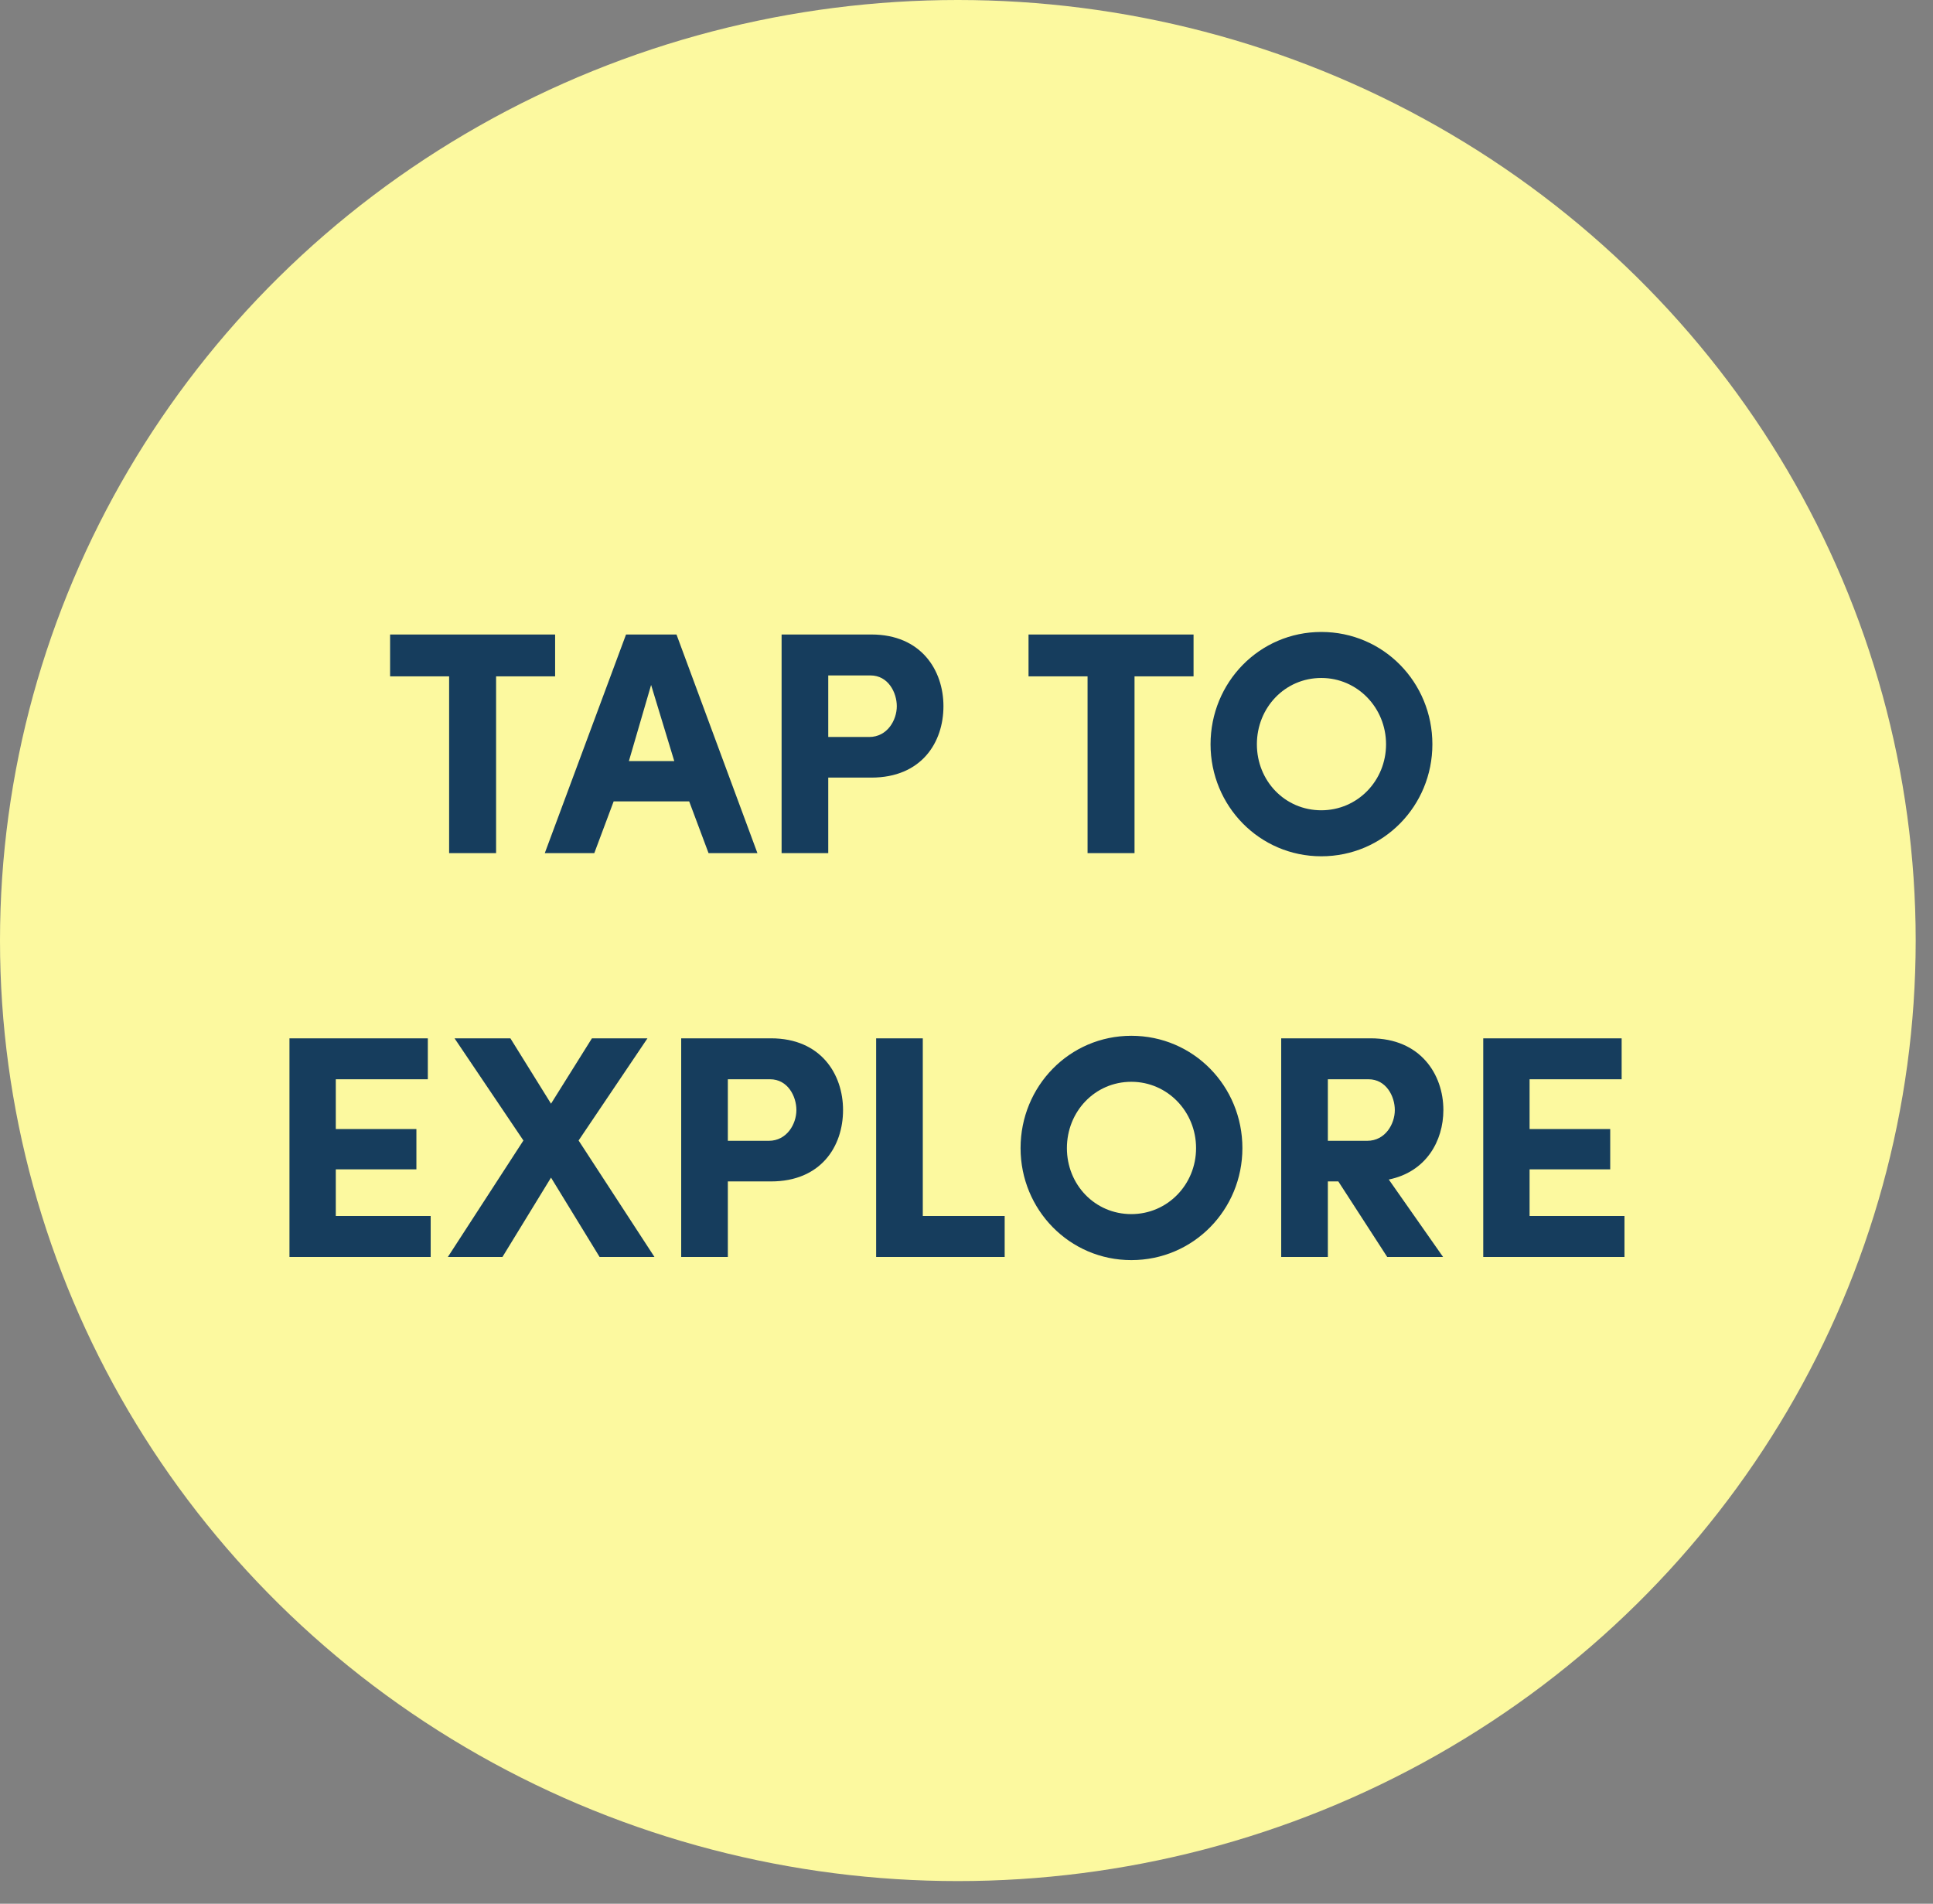 <svg width="67" height="66" viewBox="0 0 67 66" fill="none" xmlns="http://www.w3.org/2000/svg">
<rect x="0" y="0" width="67" height="66" fill="#808080" stroke="none"/>
<ellipse cx="33.2" cy="32.607" rx="33.2" ry="32.607" fill="#FCF99F"/>
<path d="M13.521 23.449H15.567V29.576H17.195V23.449H19.241V21.997H13.521V23.449ZM21.798 26.386L22.568 23.746L23.371 26.386H21.798ZM23.888 27.783L24.559 29.576H26.253L23.448 21.997H21.699L18.883 29.576H20.599L21.27 27.783H23.888ZM30.171 23.416C30.787 23.416 31.084 24.01 31.084 24.483C31.084 24.967 30.754 25.55 30.127 25.55H28.708V23.416H30.171ZM27.091 29.576H28.708V26.958H30.204C31.931 26.958 32.701 25.748 32.701 24.483C32.701 23.24 31.931 21.997 30.204 21.997H27.091V29.576ZM35.65 23.449H37.696V29.576H39.324V23.449H41.37V21.997H35.65V23.449ZM43.565 25.803C43.565 24.538 44.533 23.504 45.798 23.504C47.052 23.504 48.042 24.538 48.042 25.803C48.042 27.068 47.052 28.091 45.798 28.091C44.533 28.091 43.565 27.068 43.565 25.803ZM41.959 25.803C41.959 27.937 43.653 29.686 45.798 29.686C47.954 29.686 49.648 27.937 49.648 25.803C49.648 23.658 47.954 21.909 45.798 21.909C43.653 21.909 41.959 23.658 41.959 25.803ZM10.033 43.576H14.928V42.157H11.639V40.54H14.433V39.143H11.639V37.416H14.829V35.997H10.033V43.576ZM22.442 35.997H20.517L19.099 38.263L17.691 35.997H15.755L18.142 39.539L15.524 43.576H17.416L19.099 40.826L20.782 43.576H22.684L20.055 39.539L22.442 35.997ZM26.691 37.416C27.307 37.416 27.604 38.01 27.604 38.483C27.604 38.967 27.274 39.55 26.647 39.55H25.228V37.416H26.691ZM23.611 43.576H25.228V40.958H26.724C28.451 40.958 29.221 39.748 29.221 38.483C29.221 37.24 28.451 35.997 26.724 35.997H23.611V43.576ZM30.368 43.576H34.823V42.157H31.985V35.997H30.368V43.576ZM36.98 39.803C36.98 38.538 37.948 37.504 39.213 37.504C40.467 37.504 41.457 38.538 41.457 39.803C41.457 41.068 40.467 42.091 39.213 42.091C37.948 42.091 36.98 41.068 36.98 39.803ZM35.374 39.803C35.374 41.937 37.068 43.686 39.213 43.686C41.369 43.686 43.063 41.937 43.063 39.803C43.063 37.658 41.369 35.909 39.213 35.909C37.068 35.909 35.374 37.658 35.374 39.803ZM47.433 37.416C48.049 37.416 48.346 38.01 48.346 38.483C48.346 38.967 48.016 39.55 47.389 39.55H46.025V37.416H47.433ZM48.137 40.892C49.435 40.628 50.029 39.55 50.029 38.483C50.029 37.24 49.226 35.997 47.51 35.997H44.408V43.576H46.025V40.958H46.388L48.082 43.576H50.018L48.137 40.892ZM51.411 43.576H56.306V42.157H53.017V40.54H55.812V39.143H53.017V37.416H56.208V35.997H51.411V43.576Z" fill="#163D5D"/>
</svg>
